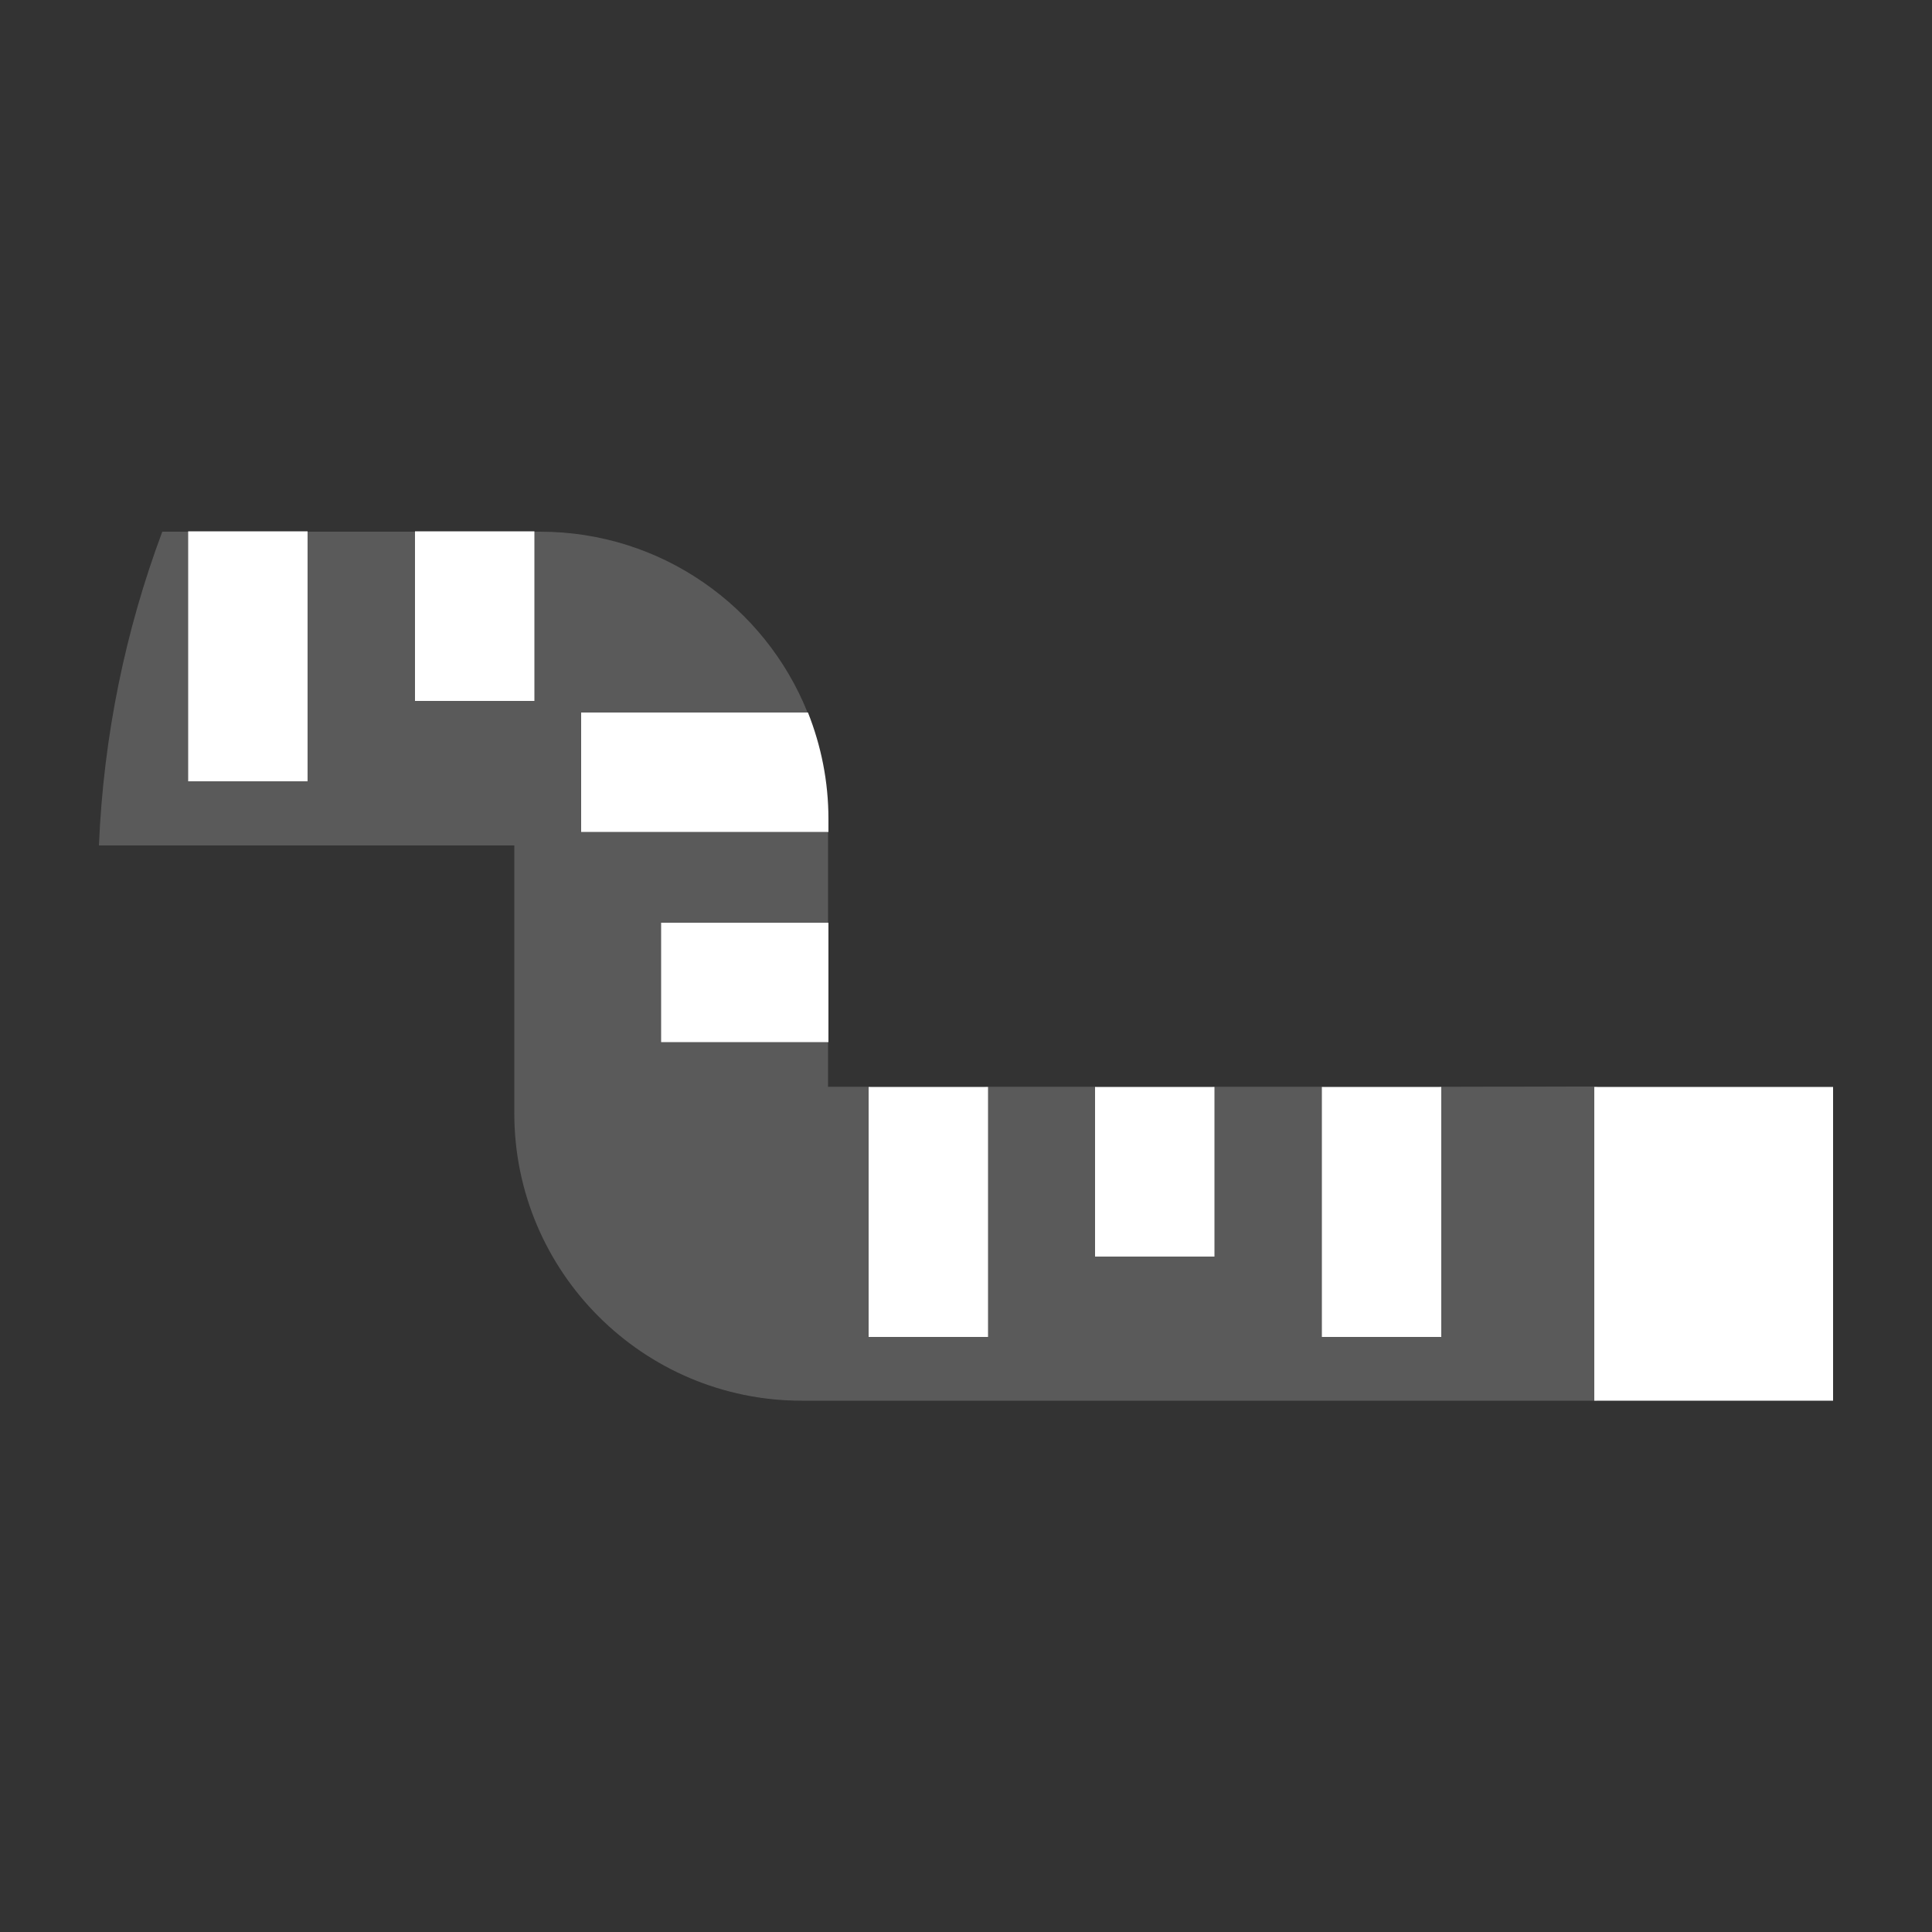 <?xml version="1.0" encoding="utf-8"?>
<!-- Generator: Adobe Illustrator 25.3.1, SVG Export Plug-In . SVG Version: 6.00 Build 0)  -->
<svg version="1.1" id="Camada_1" xmlns="http://www.w3.org/2000/svg" xmlns:xlink="http://www.w3.org/1999/xlink" x="0px" y="0px"
	 viewBox="0 0 500 500" style="enable-background:new 0 0 500 500;" xml:space="preserve">
<rect x="0" y="0" width="500" height="500" fill="#333333" stroke="none"/>
<style type="text/css">
	.st0{fill:#5A5A5A;}
	.st1{fill:#FFFFFF;}
</style>
<g>
	<path class="st0" d="M209,184.4c-11-27.4-37.8-46.8-69.2-46.8h-1.6l-15.8,1.1l-15.2-1.1H79.6l-14.8,2.1l-16.2-2.1H42
		c-9.5,25.4-15.2,52.7-16.4,81.2h107.5v69.3c0,41.1,33.4,74.4,74.4,74.4h205.8v-81.2h-40.5l-15.4,3.4l-15.4-3.4h-27.9l-15.4,2.8
		l-15.4-2.8h-27.9l-15.4,2l-15.4-2h-10.3v-11.8l-6.6-15.4l6.6-15.4v-23.5C214.4,215.3,212.4,192.9,209,184.4z"/>
	<path class="st0" d="M372.9,281.3l-15.4,3.4l-15.4-3.4h-27.9l-15.4,2.8l-15.4-2.8h-27.9l-15.4,2l-15.4-2h-10.3l-55,63.3
		c13,11.1,29.9,17.8,48.2,17.8h205.8v-81.2L372.9,281.3L372.9,281.3z"/>
	<path class="st1" d="M412.6,281.3h61.8v81.2h-61.8V281.3z"/>
	<path class="st1" d="M342.1,281.3H373V346h-30.9V281.3z"/>
	<path class="st1" d="M224.8,281.3h30.9V346h-30.9V281.3z"/>
	<path class="st1" d="M283.4,281.3h30.9v43.9h-30.9V281.3z"/>
	<path class="st1" d="M48.7,137.5h30.9v64.7H48.7C48.7,202.2,48.7,137.5,48.7,137.5z"/>
	<path class="st1" d="M107.4,137.5h30.9v43.9h-30.9C107.4,181.5,107.4,137.5,107.4,137.5z"/>
	<path class="st1" d="M214.4,212c0-9.8-1.9-19-5.3-27.6h-58.7v30.9h64V212L214.4,212z"/>
	<path class="st1" d="M214.4,238.8v30.9h-43.3v-30.9L214.4,238.8L214.4,238.8z"/>
</g>
</svg>

